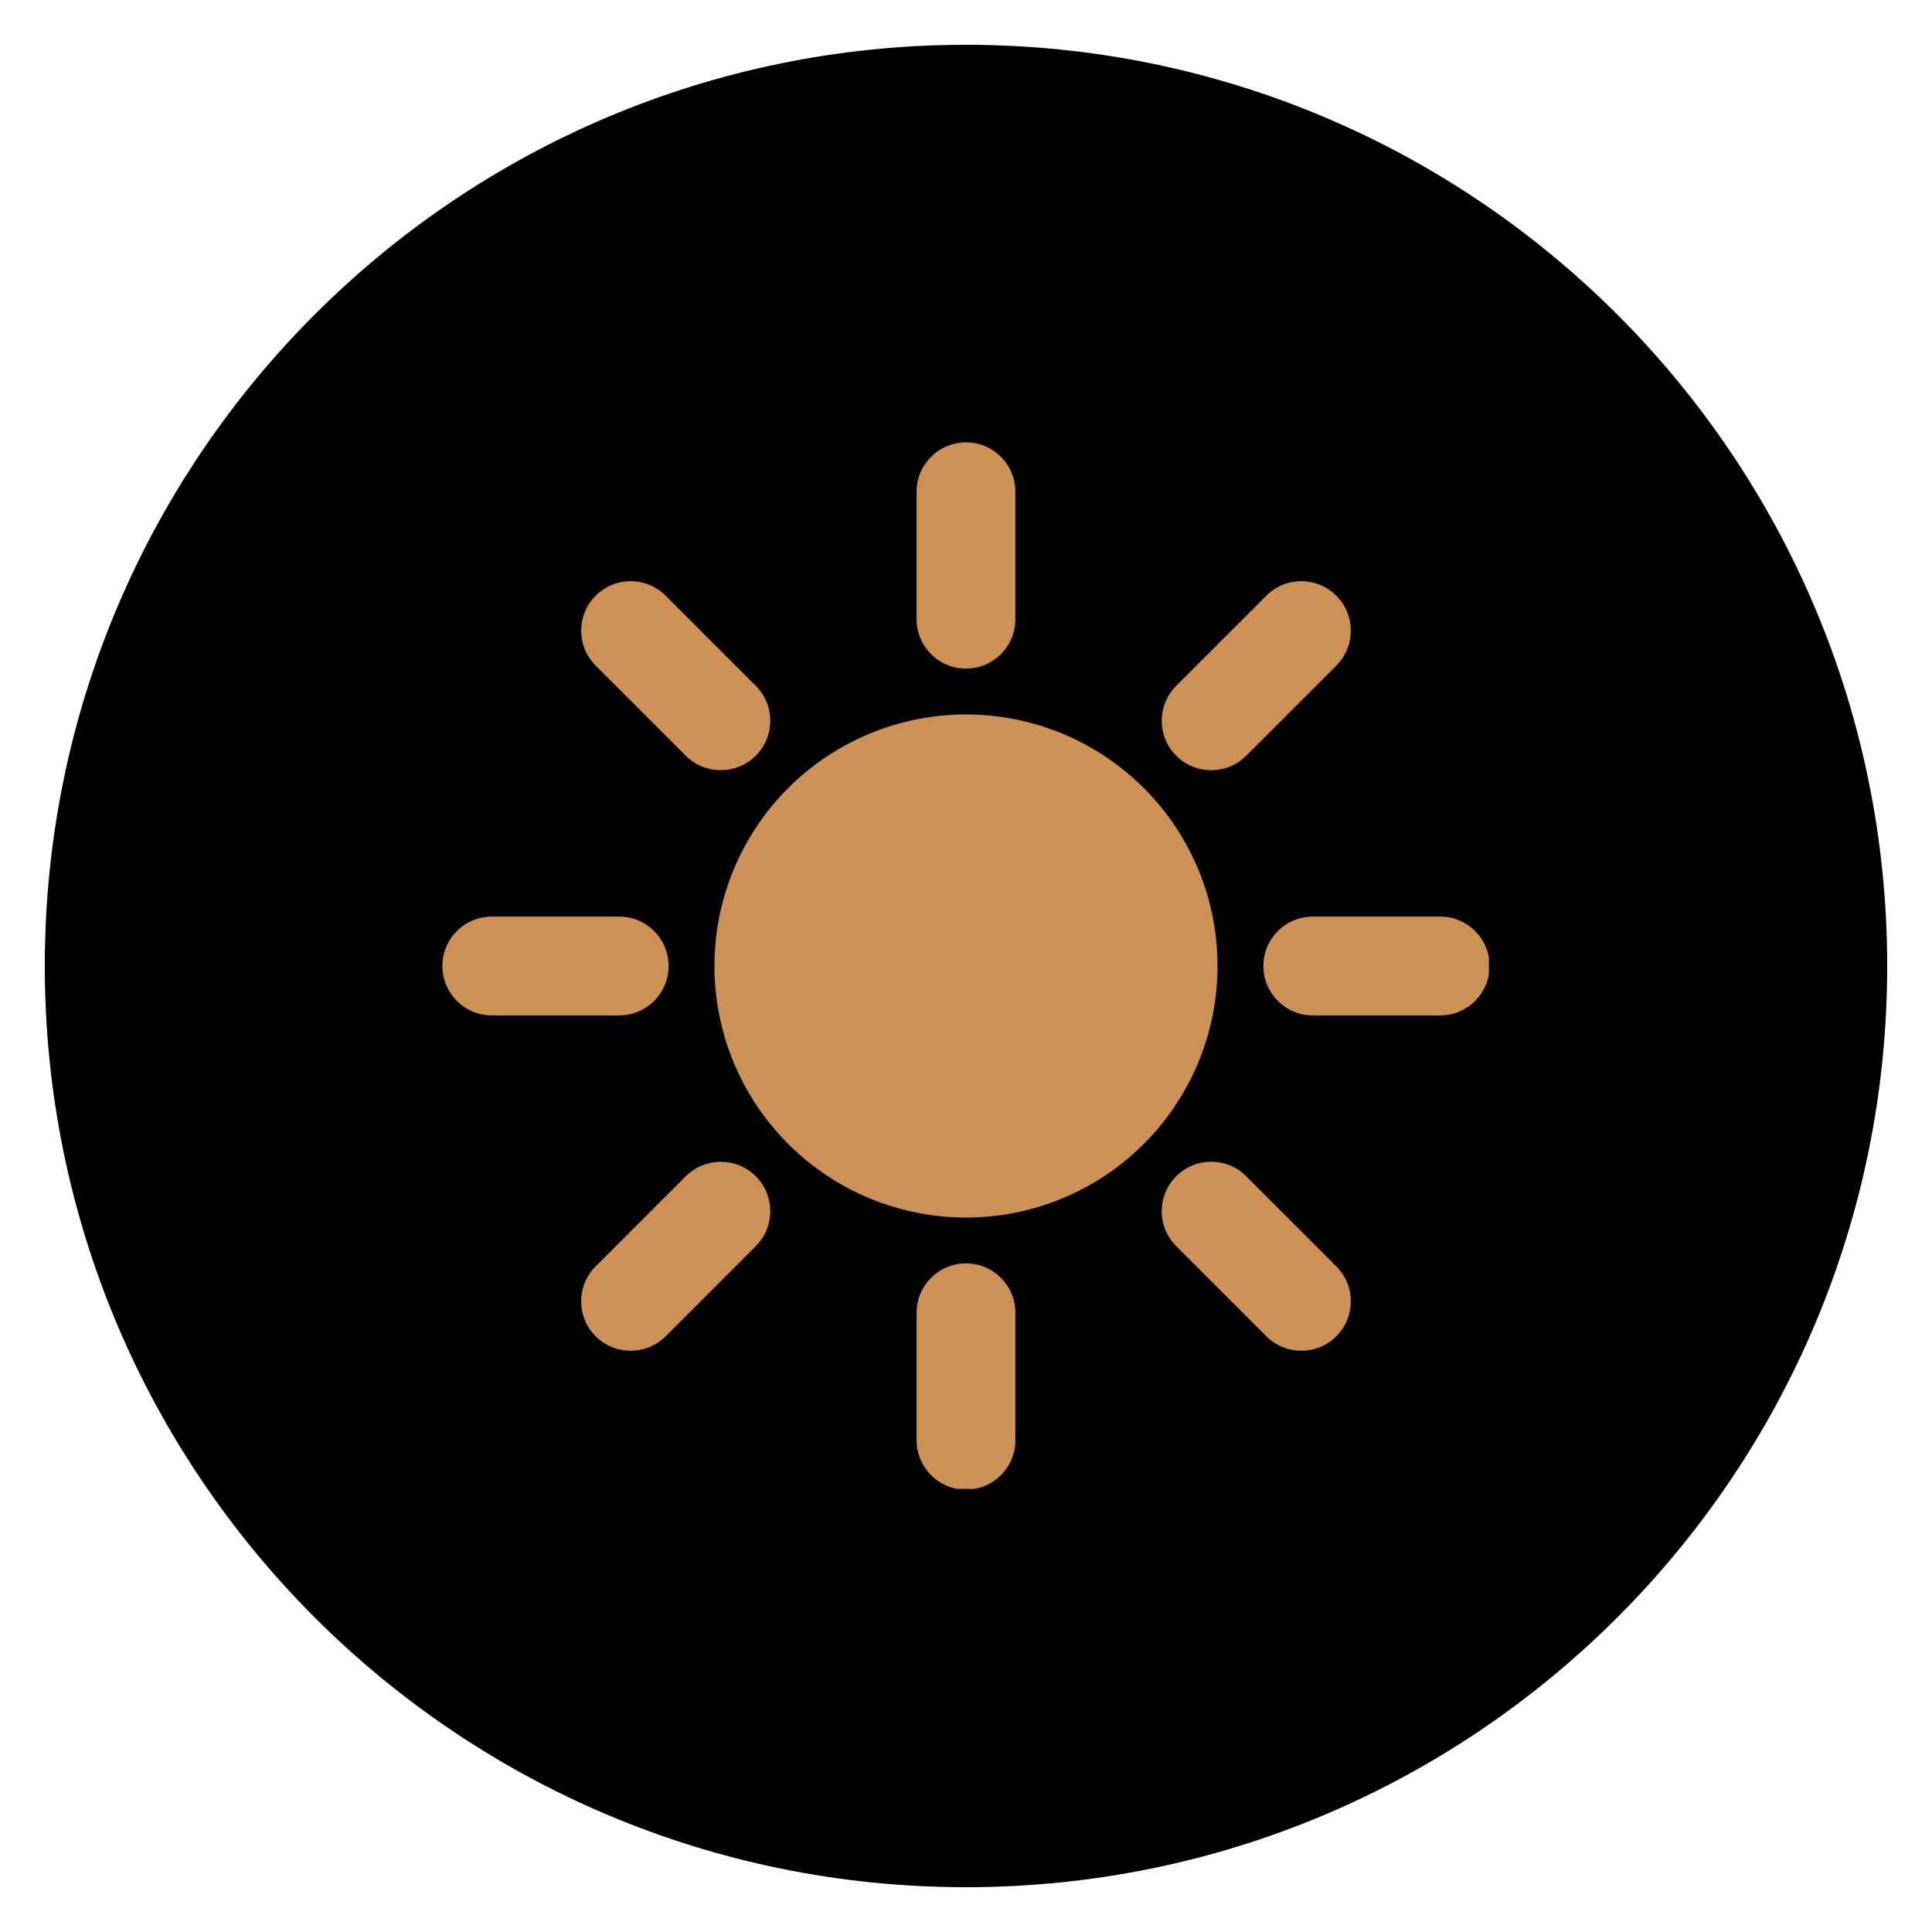 <svg xmlns="http://www.w3.org/2000/svg" xmlns:xlink="http://www.w3.org/1999/xlink" width="1080" zoomAndPan="magnify" viewBox="0 0 810 810" height="1080" preserveAspectRatio="xMidYMid meet" version="1.0"><defs><clipPath id="732cddfd44"><path d="M 18.781 18.781 L 791.219 18.781 L 791.219 791.219 L 18.781 791.219 Z M 18.781 18.781 " clip-rule="nonzero"/></clipPath><clipPath id="0d3631758c"><path d="M 405 18.781 C 191.695 18.781 18.781 191.695 18.781 405 C 18.781 618.305 191.695 791.219 405 791.219 C 618.305 791.219 791.219 618.305 791.219 405 C 791.219 191.695 618.305 18.781 405 18.781 Z M 405 18.781 " clip-rule="nonzero"/></clipPath><clipPath id="79b0296705"><path d="M 384 185.461 L 426 185.461 L 426 281 L 384 281 Z M 384 185.461 " clip-rule="nonzero"/></clipPath><clipPath id="158f8558e4"><path d="M 529 384 L 624.211 384 L 624.211 426 L 529 426 Z M 529 384 " clip-rule="nonzero"/></clipPath><clipPath id="0883810c38"><path d="M 384 529 L 426 529 L 426 624.211 L 384 624.211 Z M 384 529 " clip-rule="nonzero"/></clipPath><clipPath id="61e9907d73"><path d="M 185.461 384 L 281 384 L 281 426 L 185.461 426 Z M 185.461 384 " clip-rule="nonzero"/></clipPath></defs><g clip-path="url(#732cddfd44)"><g clip-path="url(#0d3631758c)"><path fill="#000000" d="M 18.781 18.781 L 791.219 18.781 L 791.219 791.219 L 18.781 791.219 Z M 18.781 18.781 " fill-opacity="1" fill-rule="nonzero"/></g></g><path fill="#cd9055" d="M 510.461 405 C 510.461 406.723 510.418 408.449 510.332 410.172 C 510.25 411.898 510.121 413.617 509.953 415.336 C 509.781 417.055 509.57 418.766 509.32 420.473 C 509.066 422.18 508.77 423.879 508.434 425.574 C 508.098 427.266 507.719 428.949 507.301 430.625 C 506.879 432.297 506.418 433.961 505.918 435.613 C 505.418 437.266 504.875 438.902 504.297 440.527 C 503.715 442.152 503.094 443.762 502.434 445.355 C 501.773 446.953 501.074 448.527 500.336 450.09 C 499.598 451.648 498.82 453.191 498.008 454.711 C 497.195 456.234 496.344 457.734 495.457 459.215 C 494.57 460.695 493.645 462.156 492.688 463.59 C 491.727 465.023 490.734 466.434 489.707 467.82 C 488.676 469.207 487.617 470.566 486.52 471.902 C 485.426 473.238 484.301 474.543 483.141 475.82 C 481.98 477.102 480.793 478.352 479.57 479.57 C 478.352 480.793 477.102 481.98 475.82 483.141 C 474.543 484.301 473.238 485.426 471.902 486.52 C 470.566 487.617 469.207 488.676 467.82 489.707 C 466.434 490.734 465.023 491.727 463.59 492.688 C 462.156 493.645 460.695 494.566 459.215 495.457 C 457.734 496.344 456.234 497.195 454.711 498.008 C 453.191 498.82 451.648 499.598 450.09 500.336 C 448.527 501.074 446.953 501.773 445.355 502.434 C 443.762 503.094 442.152 503.715 440.527 504.297 C 438.902 504.875 437.266 505.418 435.613 505.918 C 433.961 506.418 432.297 506.879 430.625 507.301 C 428.949 507.719 427.266 508.098 425.574 508.434 C 423.879 508.77 422.18 509.066 420.473 509.32 C 418.766 509.57 417.055 509.781 415.336 509.953 C 413.617 510.121 411.898 510.25 410.172 510.332 C 408.449 510.418 406.723 510.461 405 510.461 C 403.273 510.461 401.547 510.418 399.824 510.332 C 398.102 510.25 396.379 510.121 394.66 509.953 C 392.945 509.781 391.23 509.57 389.523 509.32 C 387.816 509.066 386.117 508.77 384.422 508.434 C 382.73 508.098 381.047 507.719 379.375 507.301 C 377.699 506.879 376.035 506.418 374.383 505.918 C 372.734 505.418 371.094 504.875 369.469 504.297 C 367.844 503.715 366.234 503.094 364.641 502.434 C 363.047 501.773 361.469 501.074 359.906 500.336 C 358.348 499.598 356.805 498.82 355.285 498.008 C 353.762 497.195 352.262 496.344 350.781 495.457 C 349.301 494.566 347.844 493.645 346.406 492.688 C 344.973 491.727 343.562 490.734 342.176 489.707 C 340.789 488.676 339.43 487.617 338.094 486.52 C 336.762 485.426 335.453 484.301 334.176 483.141 C 332.895 481.98 331.645 480.793 330.426 479.57 C 329.207 478.352 328.016 477.102 326.855 475.82 C 325.699 474.543 324.57 473.238 323.477 471.902 C 322.379 470.566 321.32 469.207 320.289 467.82 C 319.262 466.434 318.27 465.023 317.309 463.59 C 316.352 462.156 315.43 460.695 314.539 459.215 C 313.652 457.734 312.805 456.234 311.988 454.711 C 311.176 453.191 310.398 451.648 309.664 450.09 C 308.926 448.527 308.227 446.953 307.566 445.355 C 306.902 443.762 306.281 442.152 305.703 440.527 C 305.121 438.902 304.578 437.266 304.078 435.613 C 303.578 433.961 303.117 432.297 302.695 430.625 C 302.277 428.949 301.898 427.266 301.562 425.574 C 301.227 423.879 300.93 422.18 300.68 420.473 C 300.426 418.766 300.215 417.055 300.043 415.336 C 299.875 413.617 299.75 411.898 299.664 410.172 C 299.578 408.449 299.535 406.723 299.535 405 C 299.535 403.273 299.578 401.547 299.664 399.824 C 299.75 398.102 299.875 396.379 300.043 394.66 C 300.215 392.945 300.426 391.23 300.68 389.523 C 300.93 387.816 301.227 386.117 301.562 384.422 C 301.898 382.73 302.277 381.047 302.695 379.375 C 303.117 377.699 303.578 376.035 304.078 374.383 C 304.578 372.734 305.121 371.094 305.703 369.469 C 306.281 367.844 306.902 366.234 307.566 364.641 C 308.227 363.047 308.926 361.469 309.66 359.906 C 310.398 358.348 311.176 356.805 311.988 355.285 C 312.805 353.762 313.652 352.262 314.539 350.781 C 315.43 349.301 316.352 347.844 317.309 346.406 C 318.27 344.973 319.262 343.562 320.289 342.176 C 321.32 340.789 322.379 339.43 323.477 338.094 C 324.57 336.762 325.699 335.453 326.855 334.176 C 328.016 332.895 329.207 331.645 330.426 330.426 C 331.645 329.207 332.895 328.016 334.176 326.855 C 335.453 325.699 336.762 324.57 338.094 323.477 C 339.43 322.379 340.789 321.32 342.176 320.289 C 343.562 319.262 344.973 318.27 346.406 317.309 C 347.844 316.352 349.301 315.43 350.781 314.539 C 352.262 313.652 353.762 312.805 355.285 311.988 C 356.805 311.176 358.348 310.398 359.906 309.66 C 361.469 308.926 363.047 308.227 364.641 307.562 C 366.234 306.902 367.844 306.281 369.469 305.703 C 371.094 305.121 372.734 304.578 374.383 304.078 C 376.035 303.578 377.699 303.117 379.375 302.695 C 381.047 302.277 382.73 301.898 384.422 301.562 C 386.117 301.227 387.816 300.93 389.523 300.68 C 391.23 300.426 392.945 300.215 394.66 300.043 C 396.379 299.875 398.102 299.75 399.824 299.664 C 401.547 299.578 403.273 299.535 405 299.535 C 406.723 299.535 408.449 299.578 410.172 299.664 C 411.898 299.75 413.617 299.875 415.336 300.043 C 417.055 300.215 418.766 300.426 420.473 300.68 C 422.18 300.93 423.879 301.227 425.574 301.562 C 427.266 301.898 428.949 302.277 430.625 302.695 C 432.297 303.117 433.961 303.578 435.613 304.078 C 437.266 304.578 438.902 305.121 440.527 305.703 C 442.152 306.281 443.762 306.902 445.355 307.562 C 446.953 308.227 448.527 308.926 450.09 309.66 C 451.648 310.398 453.191 311.176 454.711 311.988 C 456.234 312.805 457.734 313.652 459.215 314.539 C 460.695 315.43 462.156 316.352 463.59 317.309 C 465.023 318.27 466.434 319.262 467.82 320.289 C 469.207 321.32 470.566 322.379 471.902 323.477 C 473.238 324.57 474.543 325.699 475.82 326.855 C 477.102 328.016 478.352 329.207 479.57 330.426 C 480.793 331.645 481.98 332.895 483.141 334.176 C 484.301 335.453 485.426 336.762 486.52 338.094 C 487.617 339.43 488.676 340.789 489.707 342.176 C 490.734 343.562 491.727 344.973 492.688 346.406 C 493.645 347.844 494.57 349.301 495.457 350.781 C 496.344 352.262 497.195 353.762 498.008 355.285 C 498.82 356.805 499.598 358.348 500.336 359.906 C 501.074 361.469 501.773 363.047 502.434 364.641 C 503.094 366.234 503.715 367.844 504.297 369.469 C 504.875 371.094 505.418 372.734 505.918 374.383 C 506.418 376.035 506.879 377.699 507.301 379.375 C 507.719 381.047 508.098 382.73 508.434 384.422 C 508.77 386.117 509.066 387.816 509.32 389.523 C 509.57 391.23 509.781 392.945 509.953 394.66 C 510.121 396.379 510.25 398.102 510.332 399.824 C 510.418 401.547 510.461 403.273 510.461 405 Z M 510.461 405 " fill-opacity="1" fill-rule="nonzero"/><g clip-path="url(#79b0296705)"><path fill="#cd9055" d="M 405 280.316 C 416.43 280.316 425.711 271.039 425.711 259.605 L 425.711 206.172 C 425.711 194.738 416.43 185.461 405 185.461 C 393.566 185.461 384.285 194.738 384.285 206.172 L 384.285 259.605 C 384.285 271.039 393.566 280.316 405 280.316 Z M 405 280.316 " fill-opacity="1" fill-rule="nonzero"/></g><path fill="#cd9055" d="M 507.809 322.898 C 513.109 322.898 518.414 320.91 522.473 316.852 L 560.25 279.074 C 568.367 270.957 568.367 257.867 560.25 249.746 C 552.133 241.629 539.043 241.629 530.922 249.746 L 493.145 287.523 C 485.027 295.645 485.027 308.734 493.145 316.852 C 497.203 320.91 502.508 322.898 507.809 322.898 Z M 507.809 322.898 " fill-opacity="1" fill-rule="nonzero"/><path fill="#cd9055" d="M 522.473 493.145 C 514.355 485.027 501.266 485.027 493.145 493.145 C 485.027 501.266 485.027 514.355 493.145 522.473 L 530.922 560.25 C 534.98 564.309 540.285 566.297 545.586 566.297 C 550.887 566.297 556.191 564.309 560.25 560.25 C 568.367 552.133 568.367 539.043 560.25 530.922 Z M 522.473 493.145 " fill-opacity="1" fill-rule="nonzero"/><path fill="#cd9055" d="M 287.523 493.145 L 249.746 530.922 C 241.629 539.043 241.629 552.133 249.746 560.25 C 253.805 564.309 259.109 566.297 264.41 566.297 C 269.711 566.297 275.016 564.309 279.074 560.25 L 316.852 522.473 C 324.969 514.355 324.969 501.266 316.852 493.145 C 308.734 485.027 295.645 485.109 287.523 493.145 Z M 287.523 493.145 " fill-opacity="1" fill-rule="nonzero"/><path fill="#cd9055" d="M 287.523 316.852 C 291.582 320.91 296.887 322.898 302.188 322.898 C 307.488 322.898 312.793 320.91 316.852 316.852 C 324.969 308.734 324.969 295.645 316.852 287.523 L 279.074 249.746 C 270.957 241.629 257.867 241.629 249.746 249.746 C 241.629 257.867 241.629 270.957 249.746 279.074 Z M 287.523 316.852 " fill-opacity="1" fill-rule="nonzero"/><g clip-path="url(#158f8558e4)"><path fill="#cd9055" d="M 603.824 384.285 L 550.391 384.285 C 538.957 384.285 529.68 393.566 529.68 405 C 529.68 416.43 538.957 425.711 550.391 425.711 L 603.824 425.711 C 615.258 425.711 624.539 416.43 624.539 405 C 624.539 393.566 615.258 384.285 603.824 384.285 Z M 603.824 384.285 " fill-opacity="1" fill-rule="nonzero"/></g><g clip-path="url(#0883810c38)"><path fill="#cd9055" d="M 405 529.68 C 393.566 529.68 384.285 538.957 384.285 550.391 L 384.285 603.824 C 384.285 615.258 393.566 624.539 405 624.539 C 416.43 624.539 425.711 615.258 425.711 603.824 L 425.711 550.391 C 425.711 538.957 416.43 529.68 405 529.68 Z M 405 529.68 " fill-opacity="1" fill-rule="nonzero"/></g><g clip-path="url(#61e9907d73)"><path fill="#cd9055" d="M 280.316 405 C 280.316 393.566 271.039 384.285 259.605 384.285 L 206.172 384.285 C 194.738 384.285 185.461 393.566 185.461 405 C 185.461 416.43 194.738 425.711 206.172 425.711 L 259.605 425.711 C 271.039 425.711 280.316 416.43 280.316 405 Z M 280.316 405 " fill-opacity="1" fill-rule="nonzero"/></g></svg>